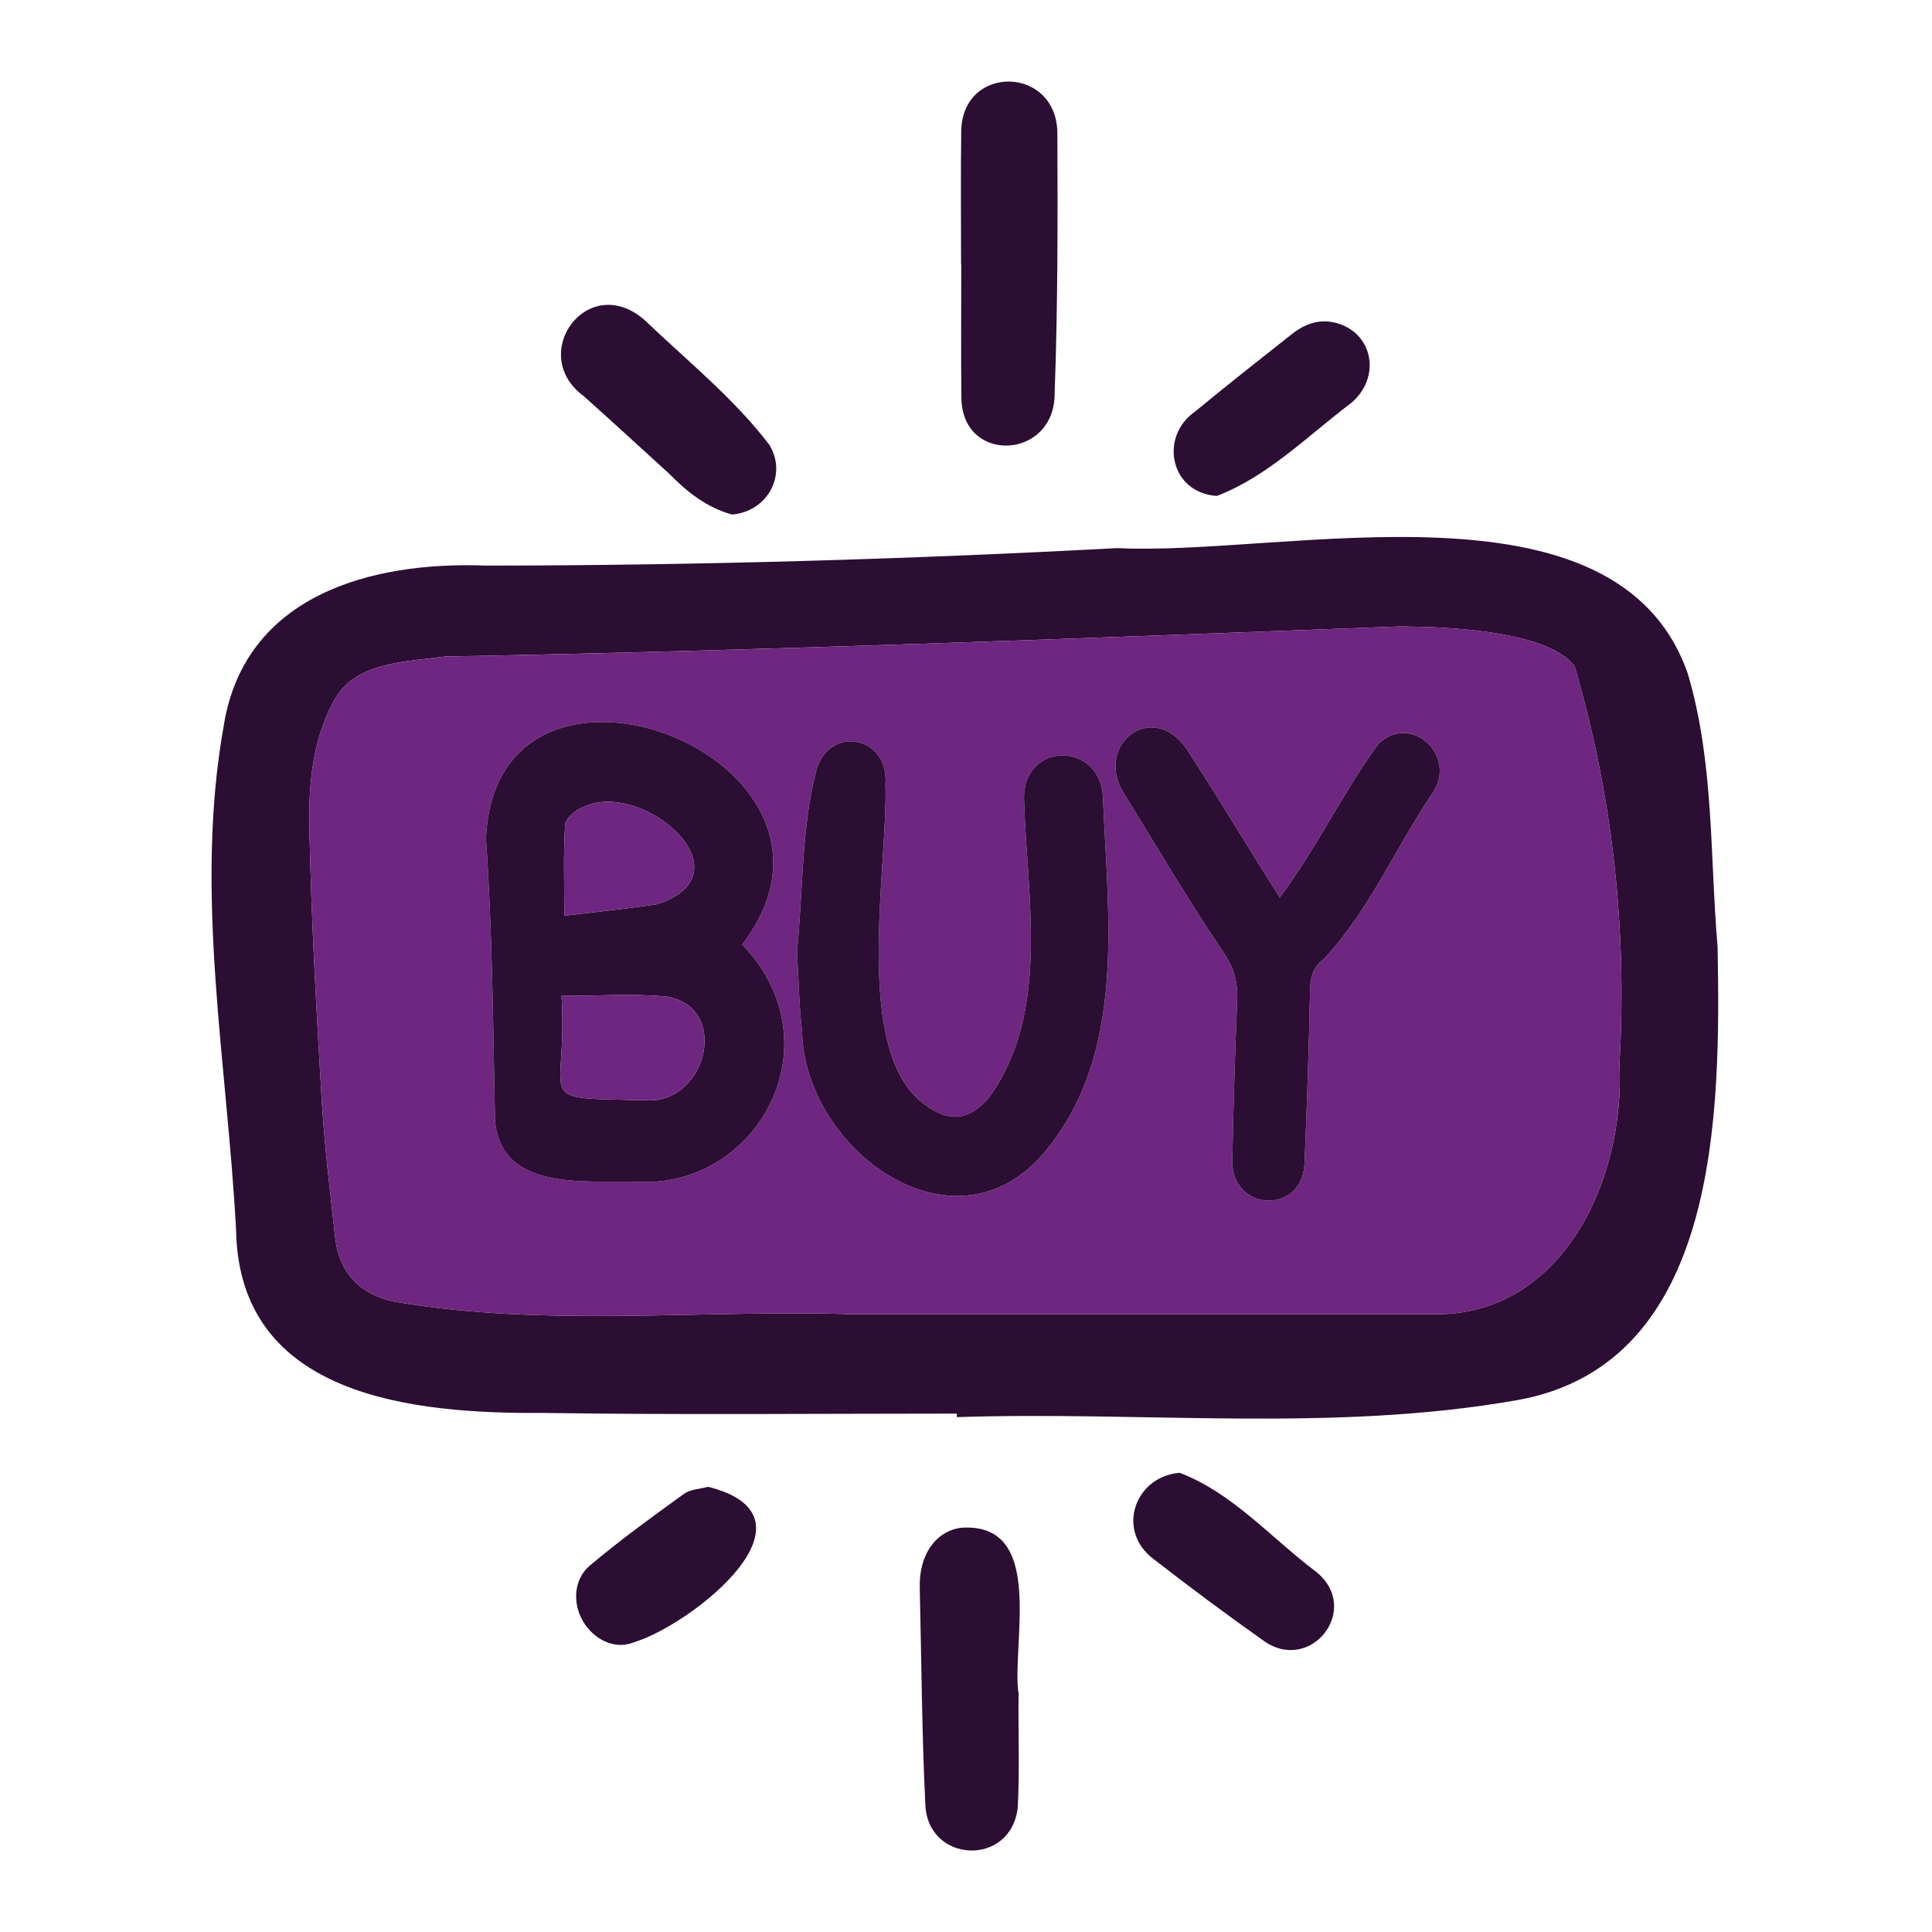 <svg width="105" height="105" viewBox="0 0 105 105" fill="none" xmlns="http://www.w3.org/2000/svg">
<path d="M52.002 76.826C44.509 76.826 37.014 76.901 29.523 76.79C22.446 76.839 12.996 75.922 12.831 66.863C12.349 57.745 10.534 48.521 12.161 39.432C13.294 32.364 20.144 30.492 26.418 30.74C37.861 30.73 49.291 30.4 60.718 29.788C69.83 30.247 87.846 25.566 91.719 36.585C93.162 41.408 92.924 46.506 93.348 51.477C93.506 60.327 93.509 74.095 82.491 76.089C72.406 77.868 62.175 76.682 52.002 77.018C52.002 76.954 52.002 76.89 52.002 76.826ZM46.443 71.43C46.443 71.428 46.443 71.427 46.443 71.426C56.849 71.426 67.255 71.433 77.662 71.422C84.888 71.708 88.341 64.084 88.015 57.815C88.438 50.523 87.642 43.239 85.579 36.218C84.078 34.231 78.44 34.057 76.026 34.048C58.748 34.694 41.468 35.364 24.18 35.68C22.04 35.983 19.171 35.951 18.085 38.203C16.938 40.386 16.766 42.772 16.816 45.124C16.918 49.992 17.192 54.858 17.481 59.719C17.63 62.243 17.937 64.758 18.219 67.272C18.434 69.183 19.589 70.365 21.415 70.737C29.652 72.164 38.116 71.152 46.443 71.43Z" fill="#2C0D33"/>
<path d="M52.232 14.38C52.232 11.959 52.207 9.537 52.241 7.116C52.312 3.439 57.514 3.568 57.467 7.326C57.486 12.005 57.49 16.686 57.317 21.362C57.35 24.98 52.309 25.252 52.25 21.645C52.222 19.223 52.243 16.802 52.243 14.38C52.239 14.38 52.236 14.38 52.232 14.38Z" fill="#2C0D33"/>
<path d="M55.359 91.945C55.329 94.04 55.426 96.144 55.312 98.235C54.956 101.474 50.394 101.288 50.288 98.039C50.1 94.122 50.079 90.199 49.986 86.279C49.946 84.523 50.821 83.237 52.215 83.032C56.793 82.699 55.023 89.077 55.337 91.945C55.344 91.945 55.352 91.945 55.359 91.945Z" fill="#2C0D33"/>
<path d="M39.781 27.964C38.408 27.58 37.353 26.749 36.371 25.748C34.819 24.343 33.285 22.916 31.72 21.525C28.644 19.261 31.927 14.709 35.025 17.387C37.324 19.59 39.885 21.643 41.817 24.181C42.806 25.815 41.702 27.808 39.781 27.964Z" fill="#2C0D33"/>
<path d="M64.108 80.043C66.984 81.133 69.066 83.569 71.487 85.392C74.075 87.402 71.219 91.062 68.624 89.134C66.604 87.709 64.622 86.227 62.669 84.712C60.658 83.177 61.657 80.253 64.108 80.043Z" fill="#2C0D33"/>
<path d="M66.136 26.952C63.585 26.79 62.999 23.732 64.935 22.38C66.673 20.944 68.448 19.549 70.218 18.151C70.987 17.545 71.853 17.278 72.814 17.612C74.657 18.253 75.023 20.543 73.445 21.894C71.09 23.665 68.922 25.884 66.136 26.952Z" fill="#2C0D33"/>
<path d="M38.483 80.803C44.997 82.444 37.635 88.276 34.467 89.25C33.389 89.698 32.238 89.07 31.675 88.098C31.12 87.141 31.166 85.839 32.054 85.088C33.692 83.705 35.436 82.445 37.174 81.187C37.522 80.936 38.042 80.925 38.483 80.803Z" fill="#2C0D33"/>
<path d="M46.443 71.43C38.116 71.153 29.653 72.164 21.415 70.738C19.589 70.366 18.434 69.183 18.219 67.272C17.937 64.758 17.631 62.243 17.481 59.72C17.192 54.858 16.918 49.992 16.816 45.124C16.766 42.773 16.938 40.386 18.085 38.204C19.164 35.948 22.047 35.986 24.18 35.681C41.468 35.365 58.749 34.695 76.026 34.048C78.504 34.059 84.037 34.229 85.58 36.218C87.641 43.24 88.439 50.523 88.015 57.816C88.337 64.082 84.893 71.712 77.661 71.422C67.255 71.433 56.849 71.426 46.443 71.426C46.443 71.427 46.443 71.429 46.443 71.43ZM40.34 51.333C48.017 41.261 26.969 33.083 26.411 45.56C26.762 50.663 26.796 55.779 26.902 60.891C27.262 64.931 32.153 64.082 35.046 64.245C41.364 64.242 45.388 56.62 40.34 51.333ZM43.311 51.722C43.415 53.411 43.436 54.748 43.591 56.068C43.733 62.461 51.859 68.487 56.784 62.602C61.228 57.283 60.22 49.906 59.949 43.475C59.92 40.248 55.493 40.236 55.657 43.536C55.823 48.866 57.094 55.105 53.711 59.704C52.612 60.912 51.57 61.011 50.263 60.031C46.281 57.177 48.272 47.18 48.12 42.622C48.344 39.948 44.908 39.348 44.328 42.028C43.535 45.141 43.632 48.813 43.311 51.722ZM69.554 48.776C67.736 45.928 66.262 43.431 64.493 40.713C62.639 37.998 59.426 40.481 61.08 43.119C62.87 46.011 64.591 48.951 66.499 51.764C67.089 52.635 67.278 53.411 67.238 54.388C67.118 57.298 67.026 60.21 66.974 63.122C66.953 64.341 67.808 65.219 68.893 65.246C70.016 65.273 70.845 64.49 70.898 63.23C71.027 60.13 71.136 57.028 71.195 53.926C71.209 53.177 71.301 52.596 71.956 52.107C74.414 49.495 75.872 46.014 77.89 43.05C79.172 41.081 76.722 38.73 74.927 40.413C72.929 43.138 71.625 46 69.554 48.776Z" fill="#6F2680"/>
<path d="M40.34 51.332C45.389 56.62 41.364 64.242 35.046 64.245C32.156 64.085 27.259 64.93 26.902 60.891C26.796 55.779 26.762 50.663 26.411 45.56C26.968 33.085 48.017 41.258 40.34 51.332ZM30.518 54.125C30.89 60.071 28.709 59.648 35.24 59.802C38.417 59.901 39.682 54.742 36.239 54.165C34.424 53.988 32.578 54.125 30.518 54.125ZM30.669 49.769C32.428 49.557 34.09 49.389 35.739 49.136C40.864 47.434 34.843 42.277 31.671 43.874C31.275 44.025 30.736 44.478 30.714 44.821C30.612 46.406 30.669 48.001 30.669 49.769Z" fill="#2C0D33"/>
<path d="M43.311 51.722C43.632 48.813 43.535 45.141 44.328 42.028C44.91 39.352 48.341 39.943 48.121 42.622C48.269 47.162 46.287 57.198 50.263 60.031C51.569 61.011 52.612 60.912 53.711 59.704C57.094 55.104 55.822 48.868 55.657 43.535C55.489 40.243 59.923 40.242 59.949 43.475C60.22 49.904 61.227 57.285 56.783 62.602C51.859 68.484 43.733 62.464 43.591 56.068C43.436 54.747 43.415 53.411 43.311 51.722Z" fill="#2C0D33"/>
<path d="M69.554 48.776C71.624 46.001 72.929 43.137 74.927 40.413C76.714 38.736 79.178 41.074 77.889 43.05C75.872 46.014 74.413 49.495 71.956 52.107C71.301 52.596 71.209 53.177 71.195 53.926C71.136 57.028 71.027 60.13 70.898 63.23C70.845 64.49 70.016 65.273 68.893 65.246C67.808 65.219 66.952 64.341 66.974 63.122C67.026 60.21 67.118 57.298 67.238 54.388C67.278 53.411 67.089 52.635 66.499 51.764C64.591 48.951 62.87 46.011 61.08 43.119C59.431 40.487 62.633 37.993 64.493 40.713C66.262 43.432 67.736 45.927 69.554 48.776Z" fill="#2C0D33"/>
<path d="M30.518 54.125C32.578 54.125 34.424 53.989 36.239 54.166C39.681 54.743 38.419 59.901 35.241 59.802C28.706 59.651 30.891 60.064 30.518 54.125Z" fill="#6F2680"/>
<path d="M30.669 49.769C30.669 48.001 30.612 46.406 30.714 44.821C30.736 44.478 31.275 44.025 31.671 43.873C34.844 42.278 40.864 47.433 35.739 49.136C34.09 49.389 32.428 49.557 30.669 49.769Z" fill="#6F2680"/>
</svg>
